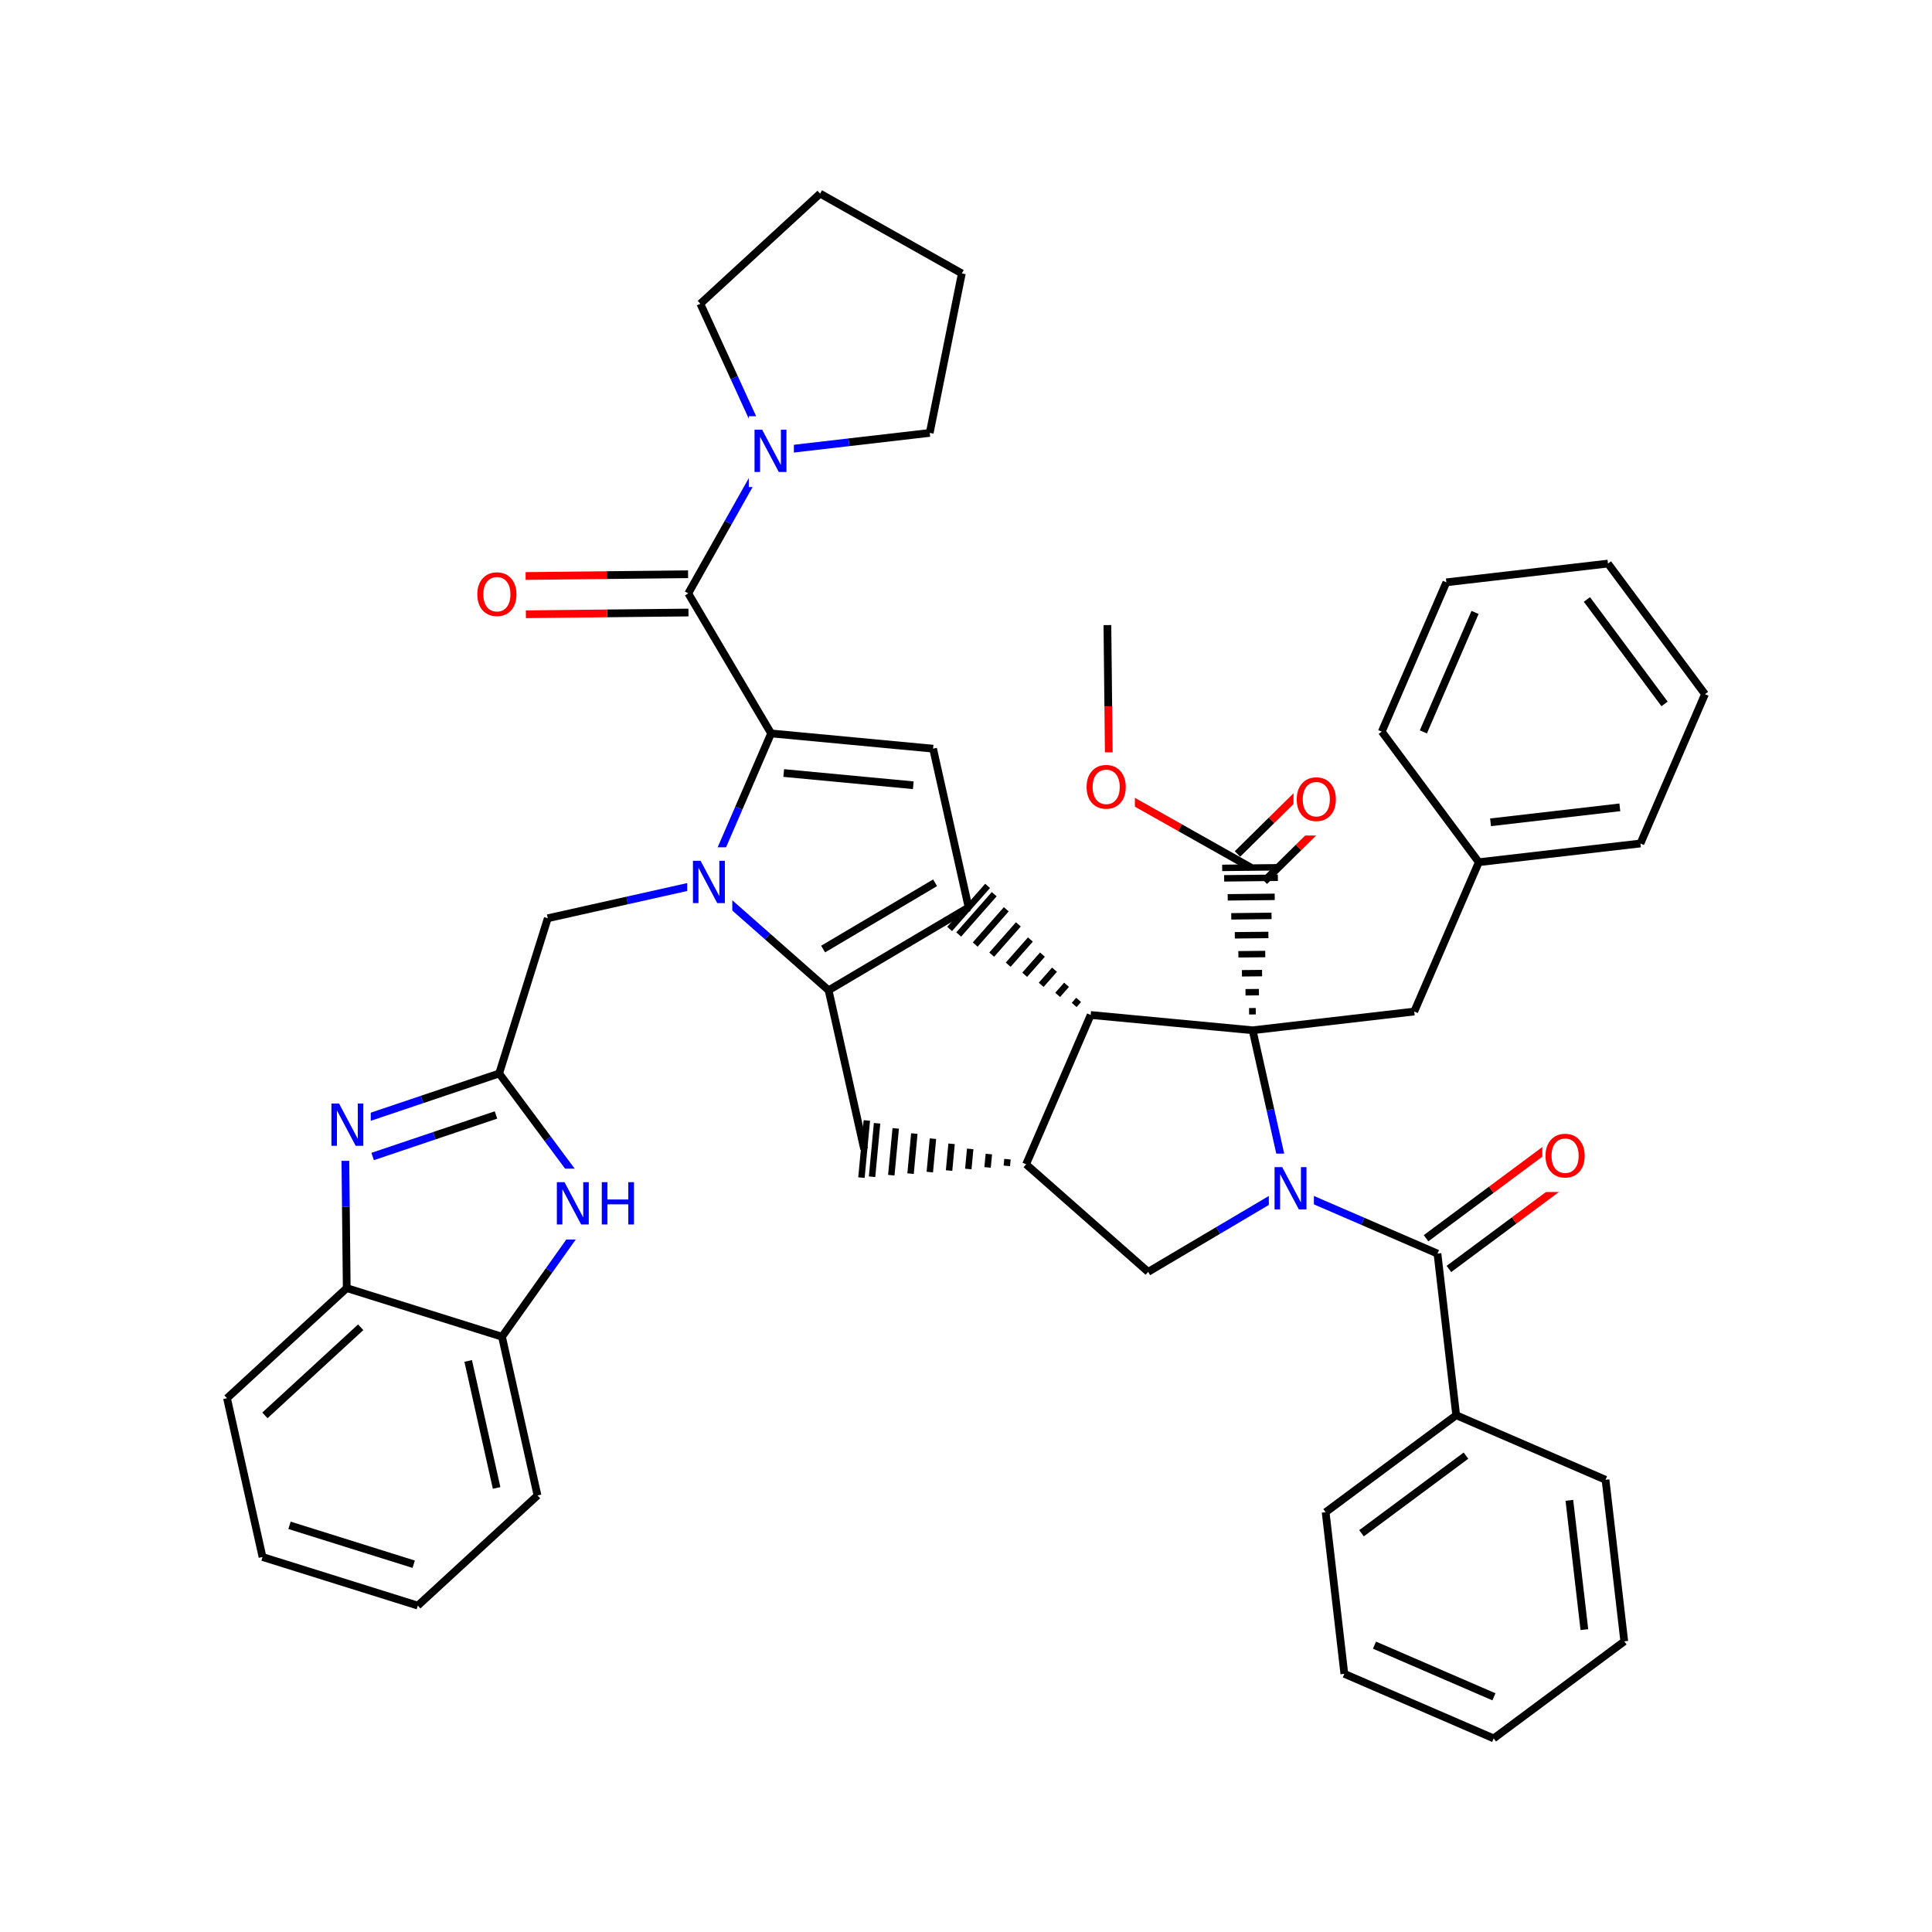 <svg xmlns="http://www.w3.org/2000/svg" xmlns:xlink="http://www.w3.org/1999/xlink" width="300pt" height="300pt" viewBox="0 0 300 300"><defs><symbol overflow="visible"><path d="M.453 1.594v-7.938h4.5v7.938zm.5-.5h3.5v-6.938h-3.5zm0 0"/></symbol><symbol overflow="visible" id="a"><path d="M3.547-5.953c-.65 0-1.164.242-1.547.72-.375.48-.563 1.13-.563 1.952 0 .835.188 1.49.563 1.967.383.48.898.72 1.547.72.644 0 1.156-.24 1.53-.72.376-.476.564-1.132.564-1.968 0-.822-.187-1.474-.562-1.954-.375-.477-.887-.72-1.53-.72zm0-.734c.914 0 1.648.312 2.203.937.55.617.828 1.438.828 2.47 0 1.042-.277 1.87-.828 2.483-.555.617-1.29.922-2.203.922-.93 0-1.668-.305-2.22-.922C.774-1.41.5-2.237.5-3.28c0-1.033.273-1.853.828-2.47.55-.625 1.29-.938 2.22-.938zm0 0"/></symbol><symbol overflow="visible" id="b"><path d="M.89-6.563H2.08l2.906 5.485v-5.484h.86V0H4.656L1.75-5.484V0H.89zm0 0"/></symbol><symbol overflow="visible" id="c"><path d="M.89-6.563h.876v2.688H5v-2.688h.89V0H5v-3.125H1.766V0H.89zm0 0"/></symbol></defs><g><path fill="#fff" d="M0 0h300v300H0z"/><path d="M171.957 97.063l.137 12.628" stroke-width="1.2" stroke="#000" stroke-miterlimit="10" fill="none"/><path d="M172.094 109.69l.133 12.634M172.227 122.324l11.007 6.196" stroke-width="1.2" stroke="#f00" stroke-miterlimit="10" fill="none"/><path d="M183.234 128.52l11.004 6.2" stroke-width="1.2" stroke="#000" stroke-miterlimit="10" fill="none"/><path d="M168.227 116.824h8v11h-8zm0 0" fill="#fff"/><use xlink:href="#a" x="168.227" y="125.487" fill="#f00"/><path d="M196.324 136.836l5.31-5.238" stroke-width="1.2" stroke="#000" stroke-miterlimit="10" fill="none"/><path d="M201.633 131.598l5.312-5.24" stroke-width="1.2" stroke="#f00" stroke-miterlimit="10" fill="none"/><path d="M192.152 132.605l5.31-5.238" stroke-width="1.2" stroke="#000" stroke-miterlimit="10" fill="none"/><path d="M197.46 127.367l5.31-5.238" stroke-width="1.2" stroke="#f00" stroke-miterlimit="10" fill="none"/><path d="M194.508 159.98m.488-2.96l-1.04.01m1.532-2.97l-2.086.022m2.575-2.98l-3.13.03m3.622-2.99l-4.173.042m4.66-3.004l-5.215.054m5.703-3.015l-6.254.07m6.748-3.028l-7.3.078m7.788-3.04l-8.34.09m8.61-1.718l-8.915.094" stroke="#000" stroke-miterlimit="10" fill="none"/><path d="M200.855 118.742h8v11h-8zm0 0" fill="#fff"/><use xlink:href="#a" x="200.855" y="127.405" fill="#f00"/><path d="M194.508 159.98l-25.15-2.375M194.508 159.98l25.094-2.91" stroke-width="1.2" stroke="#000" stroke-miterlimit="10" fill="none"/><path d="M200.023 184.633l-2.757-12.328" stroke-width="1.2" stroke="#00f" stroke-miterlimit="10" fill="none"/><path d="M197.266 172.305l-2.758-12.325M169.36 157.605l-10.028 23.188" stroke-width="1.2" stroke="#000" stroke-miterlimit="10" fill="none"/><path d="M169.36 157.605m-1.872-2.343l-.69.785m-1.185-3.13l-1.38 1.567m-.49-3.91l-2.067 2.348m.195-4.692l-2.757 3.13m.887-5.473l-3.45 3.91m1.58-6.258l-4.138 4.694m2.262-7.04l-4.824 5.478m2.953-7.82l-5.516 6.257m4.485-7.548l-5.895 6.688M159.332 180.793m-2.894-.797l-.098 1.04m-2.793-1.837l-.195 2.077m-2.7-2.875l-.293 3.118m-2.598-3.91l-.39 4.152m-2.505-4.95L144.38 182m-2.403-5.984l-.586 6.226m-2.304-7.023l-.688 7.264m-2.207-8.062l-.78 8.305m-.812-8.743l-.836 8.875" stroke="#000" stroke-miterlimit="10" fill="none"/><path d="M159.332 180.793l18.953 16.703M134.18 178.422l-5.516-24.652M128.664 153.77l21.742-12.864M127.813 147.367l17.39-10.29" stroke-width="1.2" stroke="#000" stroke-miterlimit="10" fill="none"/><path d="M109.71 137.066l9.478 8.352" stroke-width="1.2" stroke="#00f" stroke-miterlimit="10" fill="none"/><path d="M119.188 145.418l9.476 8.352M150.406 140.906l-5.515-24.652M144.89 116.254l-25.152-2.37M141.816 121.934l-20.12-1.9M119.738 113.883l-5.01 11.594" stroke-width="1.2" stroke="#000" stroke-miterlimit="10" fill="none"/><path d="M114.727 125.477l-5.016 11.59" stroke-width="1.2" stroke="#00f" stroke-miterlimit="10" fill="none"/><path d="M119.738 113.883L106.875 92.14" stroke-width="1.2" stroke="#000" stroke-miterlimit="10" fill="none"/><path d="M109.71 137.066l-12.323 2.758" stroke-width="1.2" stroke="#00f" stroke-miterlimit="10" fill="none"/><path d="M97.387 139.824l-12.328 2.762" stroke-width="1.2" stroke="#000" stroke-miterlimit="10" fill="none"/><path d="M106.71 131.566h7v11h-7zm0 0" fill="#fff"/><use xlink:href="#b" x="106.711" y="140.229" fill="#00f"/><path d="M85.06 142.586L77.51 166.69M77.512 166.69l-11.97 4.033" stroke-width="1.2" stroke="#000" stroke-miterlimit="10" fill="none"/><path d="M65.543 170.723l-11.973 4.03" stroke-width="1.2" stroke="#00f" stroke-miterlimit="10" fill="none"/><path d="M77.016 173.13l-9.58 3.225" stroke-width="1.2" stroke="#000" stroke-miterlimit="10" fill="none"/><path d="M67.438 176.355l-9.575 3.227M92.578 186.97l-7.535-10.142" stroke-width="1.2" stroke="#00f" stroke-miterlimit="10" fill="none"/><path d="M85.043 176.828l-7.53-10.137" stroke-width="1.2" stroke="#000" stroke-miterlimit="10" fill="none"/><path d="M53.57 174.754l.137 12.63" stroke-width="1.2" stroke="#00f" stroke-miterlimit="10" fill="none"/><path d="M53.707 187.383l.133 12.633" stroke-width="1.2" stroke="#000" stroke-miterlimit="10" fill="none"/><path d="M50.57 169.254h7v11h-7zm0 0" fill="#fff"/><use xlink:href="#b" x="50.57" y="177.917" fill="#00f"/><path d="M53.84 200.016l-18.59 17.1M56.008 206.098L41.133 219.78M77.95 207.563l-24.11-7.547M35.25 217.117l5.516 24.653M40.766 241.77l24.11 7.546M44.953 236.852l19.285 6.04M64.875 249.316l18.59-17.1M83.465 232.215l-5.516-24.653M77.113 231.047L72.7 211.324M77.95 207.563l7.312-10.297" stroke-width="1.2" stroke="#000" stroke-miterlimit="10" fill="none"/><path d="M85.262 197.266l7.316-10.297" stroke-width="1.2" stroke="#00f" stroke-miterlimit="10" fill="none"/><path d="M85.578 181.47h14v11h-14zm0 0" fill="#fff"/><g fill="#00f"><use xlink:href="#b" x="85.578" y="190.132"/><use xlink:href="#c" x="92.556" y="190.132"/></g><path d="M106.844 89.168l-12.63.137" stroke-width="1.2" stroke="#000" stroke-miterlimit="10" fill="none"/><path d="M94.215 89.305l-12.63.136" stroke-width="1.2" stroke="#f00" stroke-miterlimit="10" fill="none"/><path d="M106.906 95.113l-12.63.133" stroke-width="1.2" stroke="#000" stroke-miterlimit="10" fill="none"/><path d="M94.277 95.246l-12.63.137" stroke-width="1.2" stroke="#f00" stroke-miterlimit="10" fill="none"/><path d="M106.875 92.14l6.2-11.003" stroke-width="1.2" stroke="#000" stroke-miterlimit="10" fill="none"/><path d="M113.074 81.137l6.2-11.008" stroke-width="1.2" stroke="#00f" stroke-miterlimit="10" fill="none"/><path d="M73.617 86.91h8v11h-8zm0 0" fill="#fff"/><use xlink:href="#a" x="73.617" y="95.573" fill="#f00"/><path d="M119.273 70.13l-5.26-11.482" stroke-width="1.2" stroke="#00f" stroke-miterlimit="10" fill="none"/><path d="M114.012 58.648l-5.262-11.484M144.367 67.223l-12.547 1.453" stroke-width="1.2" stroke="#000" stroke-miterlimit="10" fill="none"/><path d="M131.82 68.676l-12.547 1.453" stroke-width="1.2" stroke="#00f" stroke-miterlimit="10" fill="none"/><path d="M116.273 64.63h7v11h-7zm0 0" fill="#fff"/><use xlink:href="#b" x="116.273" y="73.292" fill="#00f"/><path d="M108.75 47.164l18.594-17.102M127.344 30.063l22.008 12.394M149.352 42.457l-4.985 24.766M178.285 197.496l10.867-6.434" stroke-width="1.2" stroke="#000" stroke-miterlimit="10" fill="none"/><path d="M189.152 191.063l10.87-6.43M200.023 184.633l11.594 5.012" stroke-width="1.2" stroke="#00f" stroke-miterlimit="10" fill="none"/><path d="M211.617 189.645l11.594 5.015" stroke-width="1.2" stroke="#000" stroke-miterlimit="10" fill="none"/><path d="M197.023 179.133h7v11h-7zm0 0" fill="#fff"/><use xlink:href="#b" x="197.023" y="187.796" fill="#00f"/><path d="M224.984 197.043l10.137-7.53" stroke-width="1.2" stroke="#000" stroke-miterlimit="10" fill="none"/><path d="M235.12 189.512l10.138-7.535" stroke-width="1.2" stroke="#f00" stroke-miterlimit="10" fill="none"/><path d="M221.438 192.273l10.14-7.535" stroke-width="1.2" stroke="#000" stroke-miterlimit="10" fill="none"/><path d="M231.578 184.738l10.137-7.53" stroke-width="1.2" stroke="#f00" stroke-miterlimit="10" fill="none"/><path d="M223.21 194.66l2.907 25.094" stroke-width="1.2" stroke="#000" stroke-miterlimit="10" fill="none"/><path d="M239.488 174.094h8v11h-8zm0 0" fill="#fff"/><use xlink:href="#a" x="239.488" y="182.757" fill="#f00"/><path d="M226.117 219.754l-20.273 15.062M227.637 226.03l-16.223 12.052M249.305 229.78l-23.188-10.026M205.844 234.816l2.906 25.094M208.75 259.91l23.188 10.027M213.43 255.457l18.547 8.023M231.938 269.938l20.277-15.067M252.215 254.87l-2.91-25.09M246.02 253.047l-2.33-20.074M219.602 157.07l10.027-23.187M229.63 133.883l25.093-2.906M231.453 127.688l20.074-2.325M214.563 113.605l15.066 20.278M254.723 130.977l10.027-23.188M264.75 107.79L249.684 87.51M258.473 109.305l-12.055-16.22M249.684 87.512l-25.094 2.91M224.59 90.422l-10.028 23.183M229.043 95.098l-8.023 18.55" stroke-width="1.2" stroke="#000" stroke-miterlimit="10" fill="none"/></g></svg>